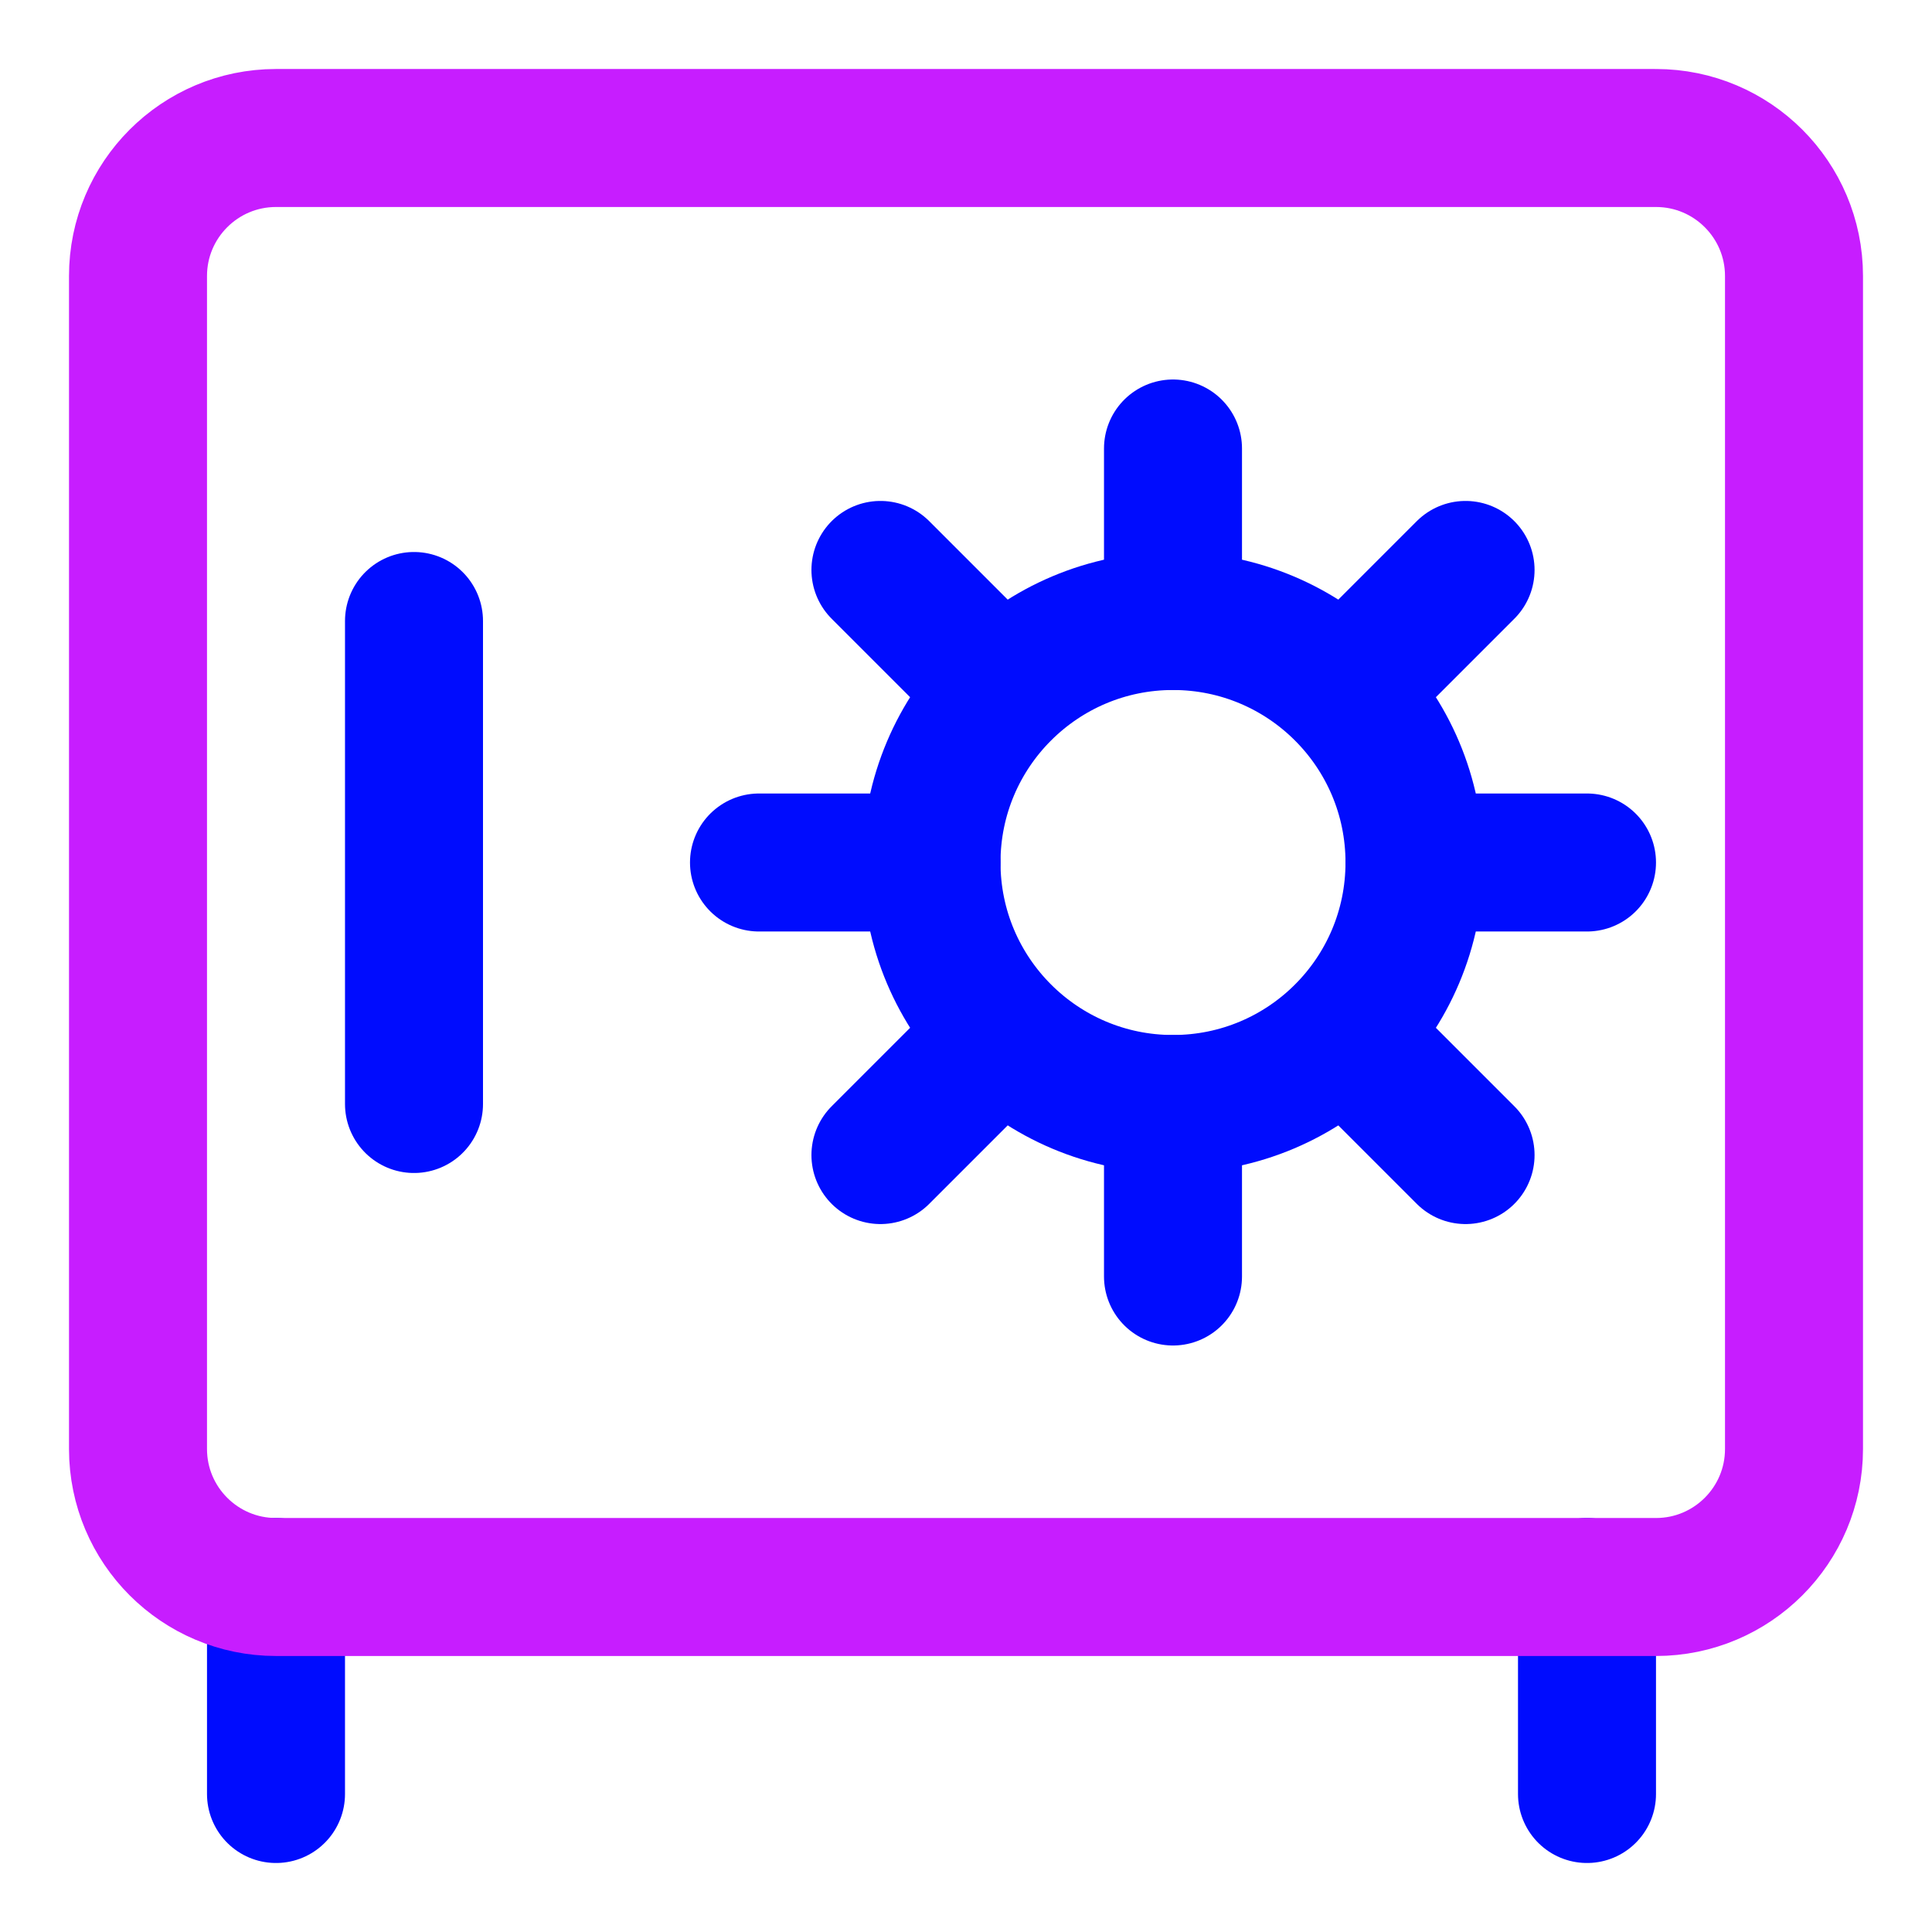 <svg xmlns="http://www.w3.org/2000/svg" fill="none" viewBox="0 0 14 14" id="Safe-Vault--Streamline-Core-Neon">
  <desc>
    Safe Vault Streamline Icon: https://streamlinehq.com
  </desc>
  <g id="safe-vault--saving-combo-payment-safe-combination-finance">
    <path id="Vector" stroke="#000cfe" stroke-linecap="round" stroke-linejoin="round" d="M8.5 8c0.967 0 1.75 -0.783 1.75 -1.75S9.466 4.5 8.5 4.5s-1.75 0.783 -1.75 1.75S7.534 8 8.5 8Z" stroke-width="1"></path>
    <path id="Vector_2" stroke="#000cfe" stroke-linecap="round" stroke-linejoin="round" d="M8.5 3.25V4.5" stroke-width="1"></path>
    <path id="Vector_3" stroke="#000cfe" stroke-linecap="round" stroke-linejoin="round" d="M8.5 8v1.25" stroke-width="1"></path>
    <path id="Vector_4" stroke="#000cfe" stroke-linecap="round" stroke-linejoin="round" d="M11.5 6.25h-1.25" stroke-width="1"></path>
    <path id="Vector_5" stroke="#000cfe" stroke-linecap="round" stroke-linejoin="round" d="M6.75 6.25H5.5" stroke-width="1"></path>
    <path id="Vector_6" stroke="#000cfe" stroke-linecap="round" stroke-linejoin="round" d="m10.62 4.13 -0.88 0.88" stroke-width="1"></path>
    <path id="Vector_7" stroke="#000cfe" stroke-linecap="round" stroke-linejoin="round" d="m7.26 7.49 -0.88 0.88" stroke-width="1"></path>
    <path id="Vector_8" stroke="#000cfe" stroke-linecap="round" stroke-linejoin="round" d="m10.62 8.37 -0.88 -0.88" stroke-width="1"></path>
    <path id="Vector_9" stroke="#000cfe" stroke-linecap="round" stroke-linejoin="round" d="m7.26 5.01 -0.88 -0.88" stroke-width="1"></path>
    <path id="Vector_10" stroke="#000cfe" stroke-linecap="round" stroke-linejoin="round" d="M3 4.5V8" stroke-width="1"></path>
    <path id="Vector_11" stroke="#000cfe" stroke-linecap="round" stroke-linejoin="round" d="M2 11.5V13" stroke-width="1"></path>
    <path id="Vector_12" stroke="#000cfe" stroke-linecap="round" stroke-linejoin="round" d="M11.5 11.5V13" stroke-width="1"></path>
    <path id="Vector_13" stroke="#c71dff" stroke-linecap="round" stroke-linejoin="round" d="M12 1H2c-0.552 0 -1 0.448 -1 1v8.5c0 0.552 0.448 1 1 1h10c0.552 0 1 -0.448 1 -1V2c0 -0.552 -0.448 -1 -1 -1Z" stroke-width="1"></path>
  </g>
</svg>